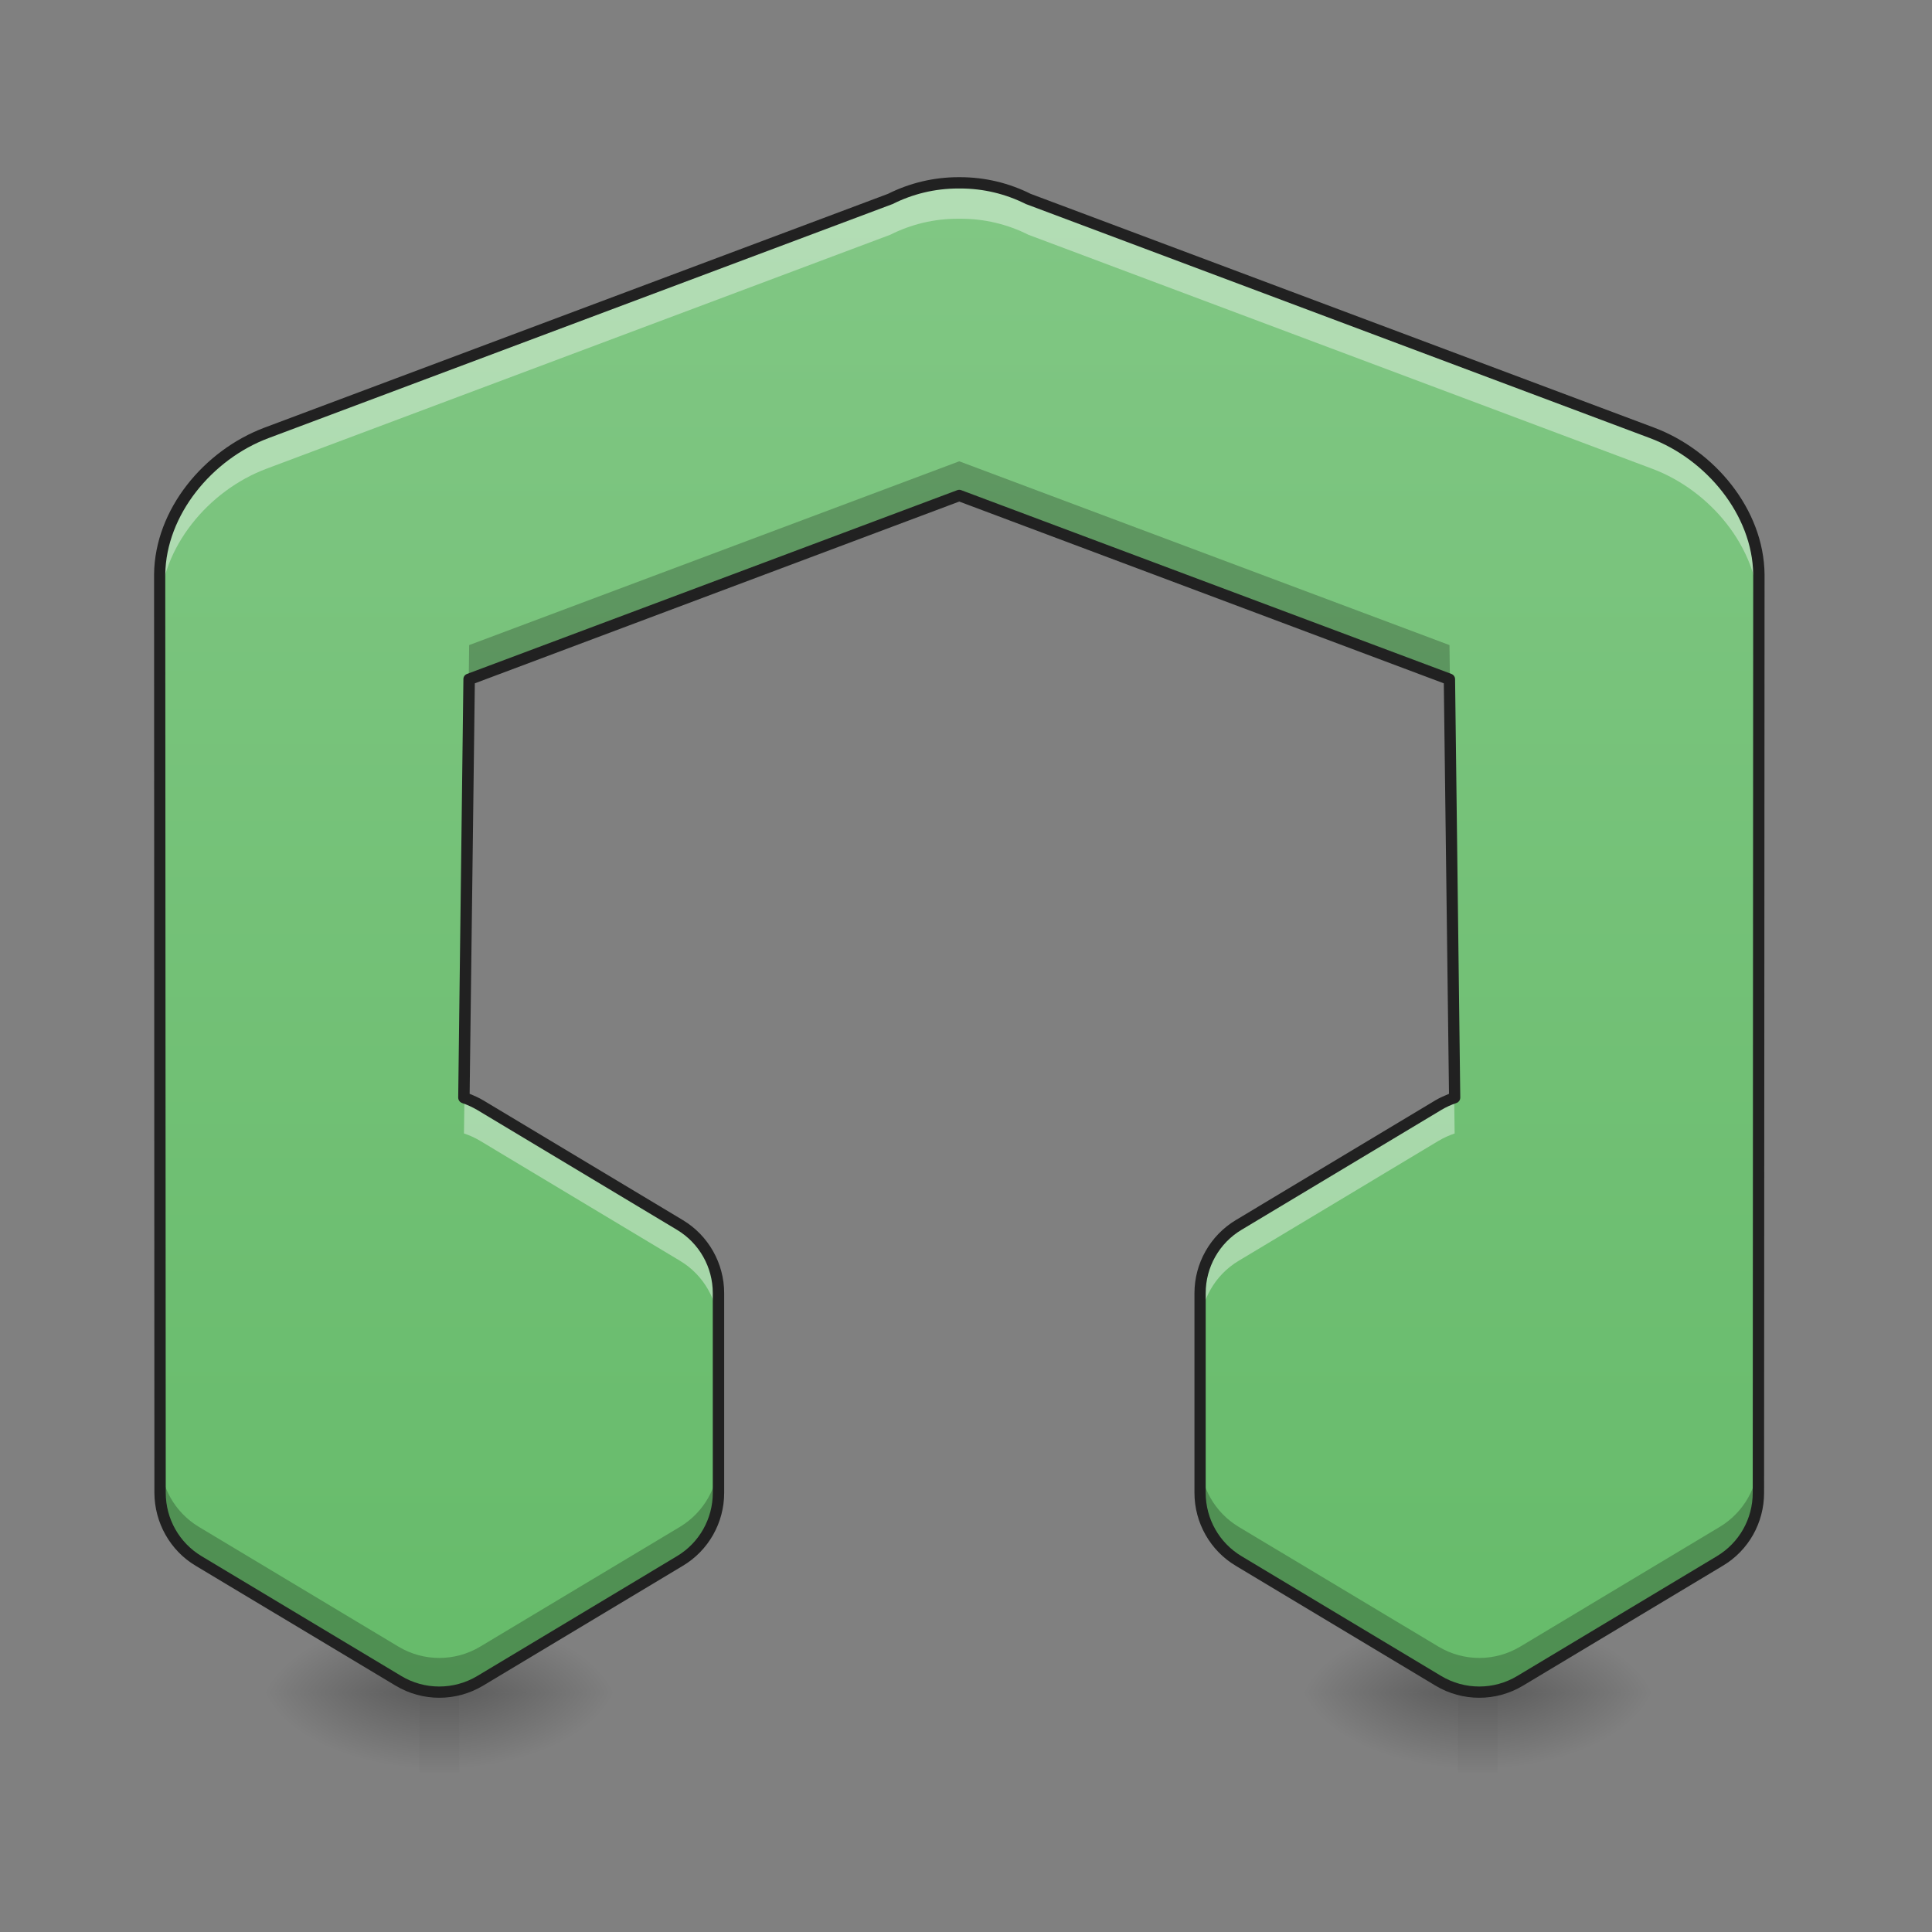 <svg height="48pt" viewBox="0 0 48 48" width="48pt" xmlns="http://www.w3.org/2000/svg" xmlns:xlink="http://www.w3.org/1999/xlink"><rect x="0" y="0" width="48" height="48" fill="#808080" stroke="none"/><linearGradient id="a"><stop offset="0" stop-opacity=".314"/><stop offset=".222" stop-opacity=".275"/><stop offset="1" stop-opacity="0"/></linearGradient><radialGradient id="b" cx="450.909" cy="189.579" gradientTransform="matrix(0 -.117 -.211 -0 76.708 95.393)" gradientUnits="userSpaceOnUse" r="21.167" xlink:href="#a"/><radialGradient id="c" cx="450.909" cy="189.579" gradientTransform="matrix(-0 .117 .211 0 -3.279 -11.291)" gradientUnits="userSpaceOnUse" r="21.167" xlink:href="#a"/><radialGradient id="d" cx="450.909" cy="189.579" gradientTransform="matrix(-0 -.117 .211 -0 -3.279 95.393)" gradientUnits="userSpaceOnUse" r="21.167" xlink:href="#a"/><radialGradient id="e" cx="450.909" cy="189.579" gradientTransform="matrix(0 .117 -.211 0 76.708 -11.291)" gradientUnits="userSpaceOnUse" r="21.167" xlink:href="#a"/><linearGradient id="f"><stop offset="0" stop-opacity=".275"/><stop offset="1" stop-opacity="0"/></linearGradient><linearGradient id="g" gradientTransform="matrix(.02 0 0 .094 31.598 20.158)" gradientUnits="userSpaceOnUse" x1="255.323" x2="255.323" xlink:href="#f" y1="233.5" y2="254.667"/><radialGradient id="h" cx="450.909" cy="189.579" gradientTransform="matrix(0 -.117 -.211 -0 50.908 95.393)" gradientUnits="userSpaceOnUse" r="21.167" xlink:href="#a"/><radialGradient id="i" cx="450.909" cy="189.579" gradientTransform="matrix(-0 .117 .211 0 -29.078 -11.291)" gradientUnits="userSpaceOnUse" r="21.167" xlink:href="#a"/><radialGradient id="j" cx="450.909" cy="189.579" gradientTransform="matrix(-0 -.117 .211 -0 -29.078 95.393)" gradientUnits="userSpaceOnUse" r="21.167" xlink:href="#a"/><radialGradient id="k" cx="450.909" cy="189.579" gradientTransform="matrix(0 .117 -.211 0 50.908 -11.291)" gradientUnits="userSpaceOnUse" r="21.167" xlink:href="#a"/><linearGradient id="l" gradientTransform="matrix(.02 0 0 .094 5.798 20.158)" gradientUnits="userSpaceOnUse" x1="255.323" x2="255.323" xlink:href="#f" y1="233.5" y2="254.667"/><linearGradient id="m" gradientUnits="userSpaceOnUse" x1="23.815" x2="23.815" y1="42.051" y2="4.344"><stop offset="0" stop-color="#66bb6a"/><stop offset="1" stop-color="#81c784"/></linearGradient><path d="m37.211 42.051h3.969v-1.984h-3.969zm0 0" fill="url(#b)"/><path d="m36.219 42.051h-3.969v1.984h3.969zm0 0" fill="url(#c)"/><path d="m36.219 42.051h-3.969v-1.984h3.969zm0 0" fill="url(#d)"/><path d="m37.211 42.051h3.969v1.984h-3.969zm0 0" fill="url(#e)"/><path d="m36.219 41.555h.992v2.48h-.992zm0 0" fill="url(#g)"/><path d="m11.41 42.051h3.969v-1.984h-3.969zm0 0" fill="url(#h)"/><path d="m10.418 42.051h-3.969v1.984h3.969zm0 0" fill="url(#i)"/><path d="m10.418 42.051h-3.969v-1.984h3.969zm0 0" fill="url(#j)"/><path d="m11.41 42.051h3.969v1.984h-3.969zm0 0" fill="url(#k)"/><path d="m10.418 41.555h.992v2.48h-.992zm0 0" fill="url(#l)"/><path d="m23.816 4.543c-.609 0-1.188.145-1.699.402l-15.496 5.809c-1.449.543-2.633 1.969-2.652 3.512l.012 22.824c0 .695.363 1.336.957 1.695l4.961 2.977c.625.375 1.406.375 2.031 0l4.965-2.977c.594-.359.957-1 .957-1.695v-4.961c0-.695-.363-1.336-.957-1.695l-4.965-2.977c-.125-.078-.262-.137-.402-.184l.129-10.395 12.176-4.566 12.18 4.566.129 10.395c-.141.047-.277.105-.402.184l-4.965 2.977c-.594.359-.957 1-.957 1.695v4.961c0 .695.363 1.336.957 1.695l4.965 2.977c.625.375 1.406.375 2.031 0l4.961-2.977c.594-.359.957-1 .957-1.695l.012-22.824c-.02-1.543-1.207-2.969-2.652-3.512l-15.496-5.809c-.512-.258-1.09-.402-1.699-.402-.004 0-.012 0-.02 0-.004 0-.012 0-.016 0zm0 0" fill="url(#m)"/><path d="m23.816 4.543c-.609 0-1.188.145-1.699.402l-15.496 5.809c-1.449.543-2.633 1.969-2.652 3.512v.875c.027-1.539 1.211-2.957 2.652-3.496l15.496-5.812c.512-.258 1.09-.402 1.699-.398h.016.02c.609-.004 1.188.141 1.699.398l15.496 5.812c1.441.539 2.625 1.957 2.652 3.496v-.875c-.02-1.543-1.207-2.969-2.652-3.512l-15.496-5.809c-.512-.258-1.09-.402-1.699-.402-.004 0-.012 0-.02 0-.004 0-.012 0-.016 0zm-12.277 22.734-.012.883c.141.047.277.109.402.184l4.965 2.98c.594.355.957 1 .957 1.691v-.887c0-.695-.363-1.336-.957-1.695l-4.965-2.977c-.125-.074-.254-.133-.391-.18zm24.59 0c-.137.047-.27.105-.391.18l-4.965 2.977c-.594.359-.957 1-.957 1.695v.887c0-.691.363-1.336.957-1.691l4.965-2.98c.125-.074.262-.137.402-.184zm0 0" fill="#fff" fill-opacity=".392"/><path d="m23.832 11.461-12.176 4.566-.129 10.395c.004 0 .008.004.008.004l.121-9.547 12.176-4.566 12.18 4.566.121 9.547s.004-.004.008-.004l-.129-10.395zm-19.863 2.793v.012l.012 22.824c0 .695.363 1.336.957 1.695l4.961 2.977c.625.375 1.406.375 2.031 0l4.965-2.977c.594-.359.957-1 .957-1.695v-.852c0 .695-.363 1.336-.957 1.695l-4.965 2.977c-.625.375-1.406.375-2.031 0l-4.961-2.977c-.594-.359-.957-1-.957-1.695zm39.73 0-.012 21.984c0 .695-.363 1.336-.957 1.695l-4.961 2.977c-.625.375-1.406.375-2.031 0l-4.965-2.977c-.594-.359-.957-1-.957-1.695v.852c0 .695.363 1.336.957 1.695l4.965 2.977c.625.375 1.406.375 2.031 0l4.961-2.977c.594-.359.957-1 .957-1.695l.012-22.824c0-.004 0-.008 0-.012zm0 0" fill-opacity=".235"/><path d="m23.816 4.402c-.625 0-1.223.148-1.754.414l-15.492 5.809c-1.496.562-2.723 2.023-2.742 3.641l.008 22.824c.004.742.391 1.434 1.027 1.812l4.965 2.977c.668.402 1.504.402 2.176 0l4.961-2.977c.637-.379 1.027-1.07 1.027-1.812v-4.961c0-.742-.391-1.434-1.027-1.816l-4.961-2.977c-.105-.062-.219-.113-.336-.16l.129-10.199 12.035-4.516 12.039 4.516.129 10.199c-.117.047-.23.098-.336.16l-4.961 2.977c-.637.383-1.027 1.074-1.027 1.816v4.961c0 .742.391 1.434 1.027 1.812l4.961 2.977c.668.402 1.508.402 2.176 0l4.961-2.977c.641-.379 1.027-1.07 1.027-1.812l.012-22.824c-.02-1.617-1.246-3.078-2.742-3.641l-15.492-5.809c-.531-.266-1.129-.414-1.754-.414-.008 0-.016 0-.02 0-.004 0-.008 0-.016 0zm-.004.281h.02.023c.582 0 1.137.137 1.633.387.004.004.008.004.012.004l15.496 5.812c1.395.523 2.543 1.906 2.562 3.383l-.012 22.82c0 .645-.336 1.242-.891 1.574l-4.961 2.977c-.578.348-1.305.348-1.887 0l-4.961-2.977c-.555-.332-.891-.93-.891-1.574v-4.961c0-.645.336-1.242.891-1.574l4.961-2.977c.117-.07.246-.129.375-.172.059-.02.098-.074.098-.137l-.129-10.395c0-.059-.039-.109-.09-.129l-12.18-4.566c-.031-.012-.066-.012-.098 0l-12.18 4.566c-.055.02-.09.07-.09.129l-.129 10.395c0 .062.039.117.098.137.129.043.254.102.375.172l4.961 2.977c.555.332.891.93.891 1.574v4.961c0 .645-.336 1.242-.891 1.574l-4.961 2.977c-.582.348-1.309.348-1.887 0l-4.961-2.977c-.555-.332-.891-.93-.891-1.574l-.012-22.82c.02-1.477 1.164-2.859 2.562-3.383l15.496-5.812c.004 0 .008 0 .012-.004.496-.25 1.051-.387 1.633-.387zm0 0" fill="#212121"/></svg>